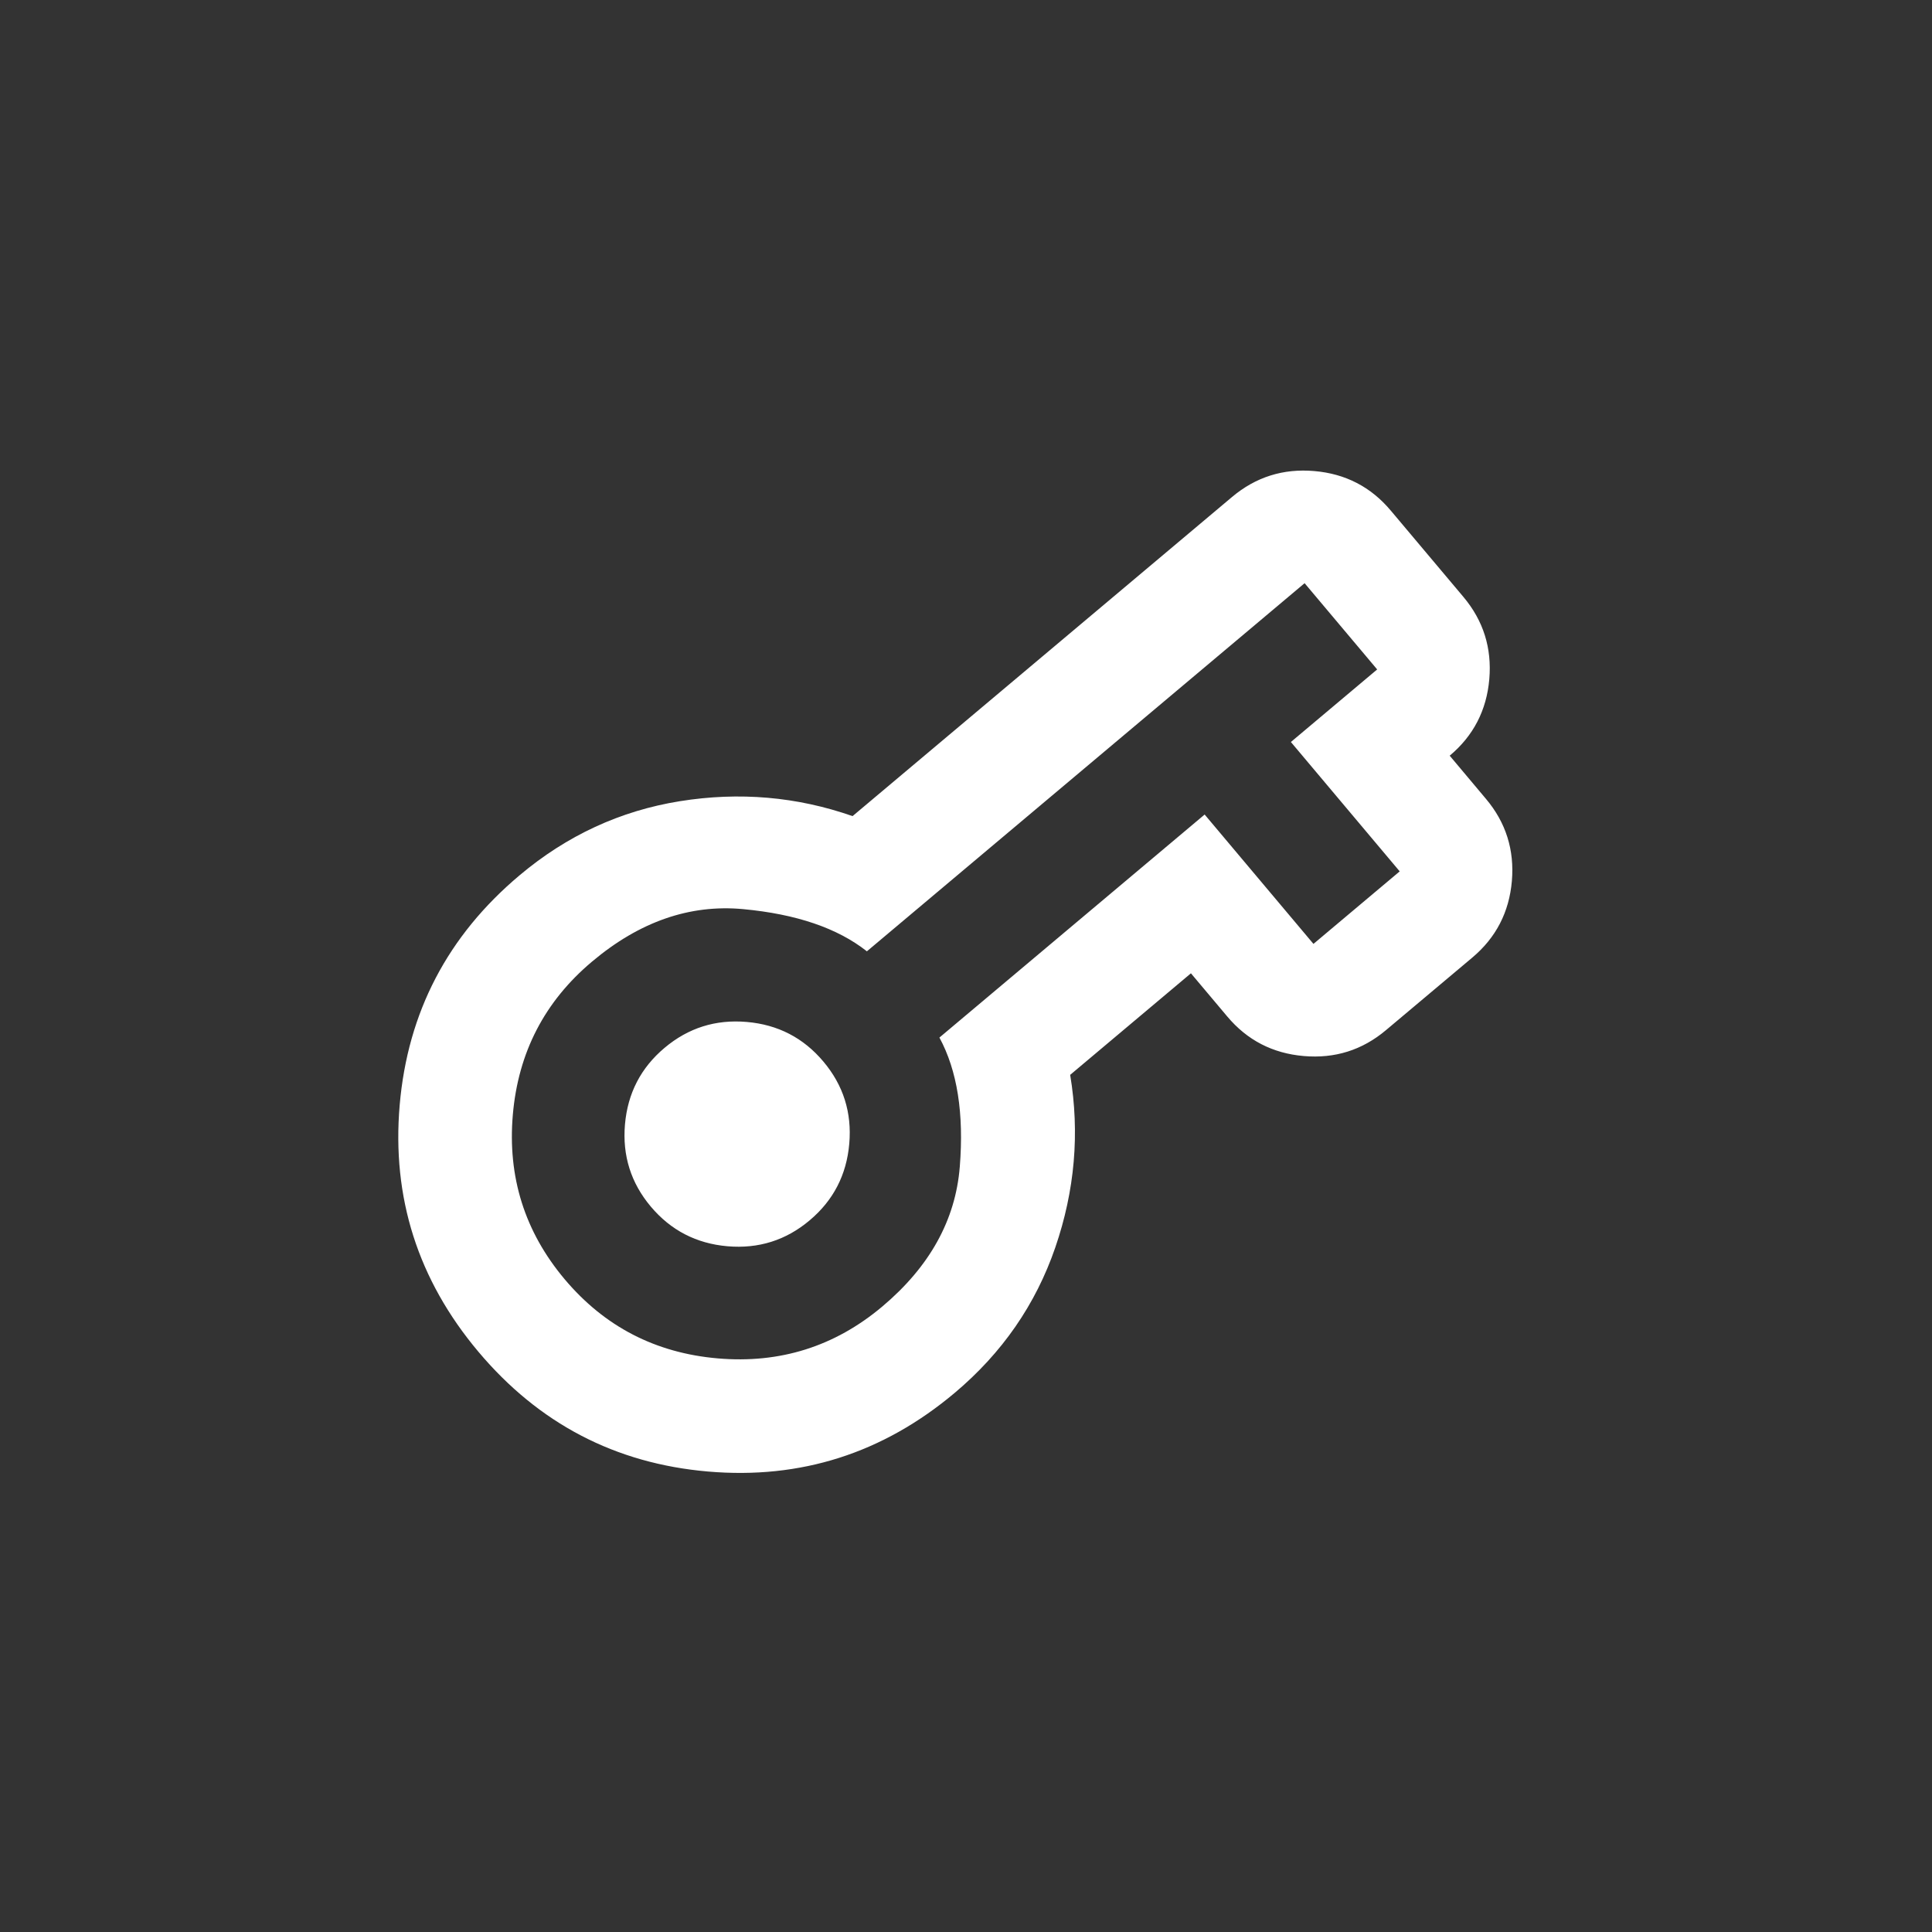 <svg width="50" height="50" viewBox="0 0 50 50" fill="none" xmlns="http://www.w3.org/2000/svg">
<rect x="0" y="0" width="50" height="50" fill="#333333" stroke="none"/>
<g clip-path="url(#clip0_280_321)">
<path d="M24.708 36.047C22.848 37.611 20.72 38.29 18.322 38.083C15.925 37.876 13.944 36.842 12.38 34.982C10.816 33.122 10.137 30.993 10.344 28.596C10.551 26.199 11.585 24.218 13.445 22.654C14.672 21.621 16.056 20.982 17.595 20.735C19.134 20.488 20.624 20.617 22.064 21.121L31.886 12.861C32.5 12.345 33.209 12.121 34.015 12.191C34.82 12.26 35.48 12.602 35.995 13.216L37.873 15.448C38.389 16.062 38.612 16.771 38.543 17.577C38.473 18.382 38.132 19.043 37.518 19.557L38.456 20.674C38.973 21.287 39.196 21.997 39.127 22.802C39.057 23.608 38.715 24.268 38.102 24.783L35.869 26.66C35.255 27.177 34.546 27.4 33.74 27.33C32.935 27.261 32.275 26.919 31.76 26.305L30.821 25.189L27.696 27.817C27.946 29.323 27.817 30.812 27.31 32.287C26.803 33.761 25.936 35.014 24.708 36.047ZM22.831 33.815C24.059 32.782 24.728 31.576 24.839 30.198C24.95 28.819 24.774 27.704 24.312 26.852L31.176 21.08L33.992 24.428L36.224 22.551L33.408 19.203L35.641 17.325L33.763 15.093L22.435 24.62C21.676 24.02 20.608 23.656 19.23 23.528C17.852 23.4 16.549 23.853 15.322 24.886C14.094 25.918 13.411 27.239 13.272 28.849C13.133 30.459 13.58 31.877 14.612 33.105C15.645 34.333 16.966 35.016 18.575 35.155C20.185 35.294 21.603 34.847 22.831 33.815ZM20.954 31.582C21.568 31.066 21.909 30.405 21.979 29.6C22.049 28.794 21.825 28.085 21.309 27.473C20.793 26.859 20.132 26.517 19.326 26.448C18.521 26.378 17.812 26.602 17.199 27.118C16.585 27.634 16.244 28.295 16.174 29.101C16.105 29.906 16.328 30.615 16.844 31.228C17.361 31.841 18.021 32.183 18.827 32.253C19.632 32.322 20.341 32.099 20.954 31.582Z" fill="white"/>
</g>
<defs>
<clipPath id="clip0_280_321">
<rect width="35" height="35" fill="white" transform="translate(0 22.528) rotate(-40.064)"/>
</clipPath>
</defs>
</svg>
